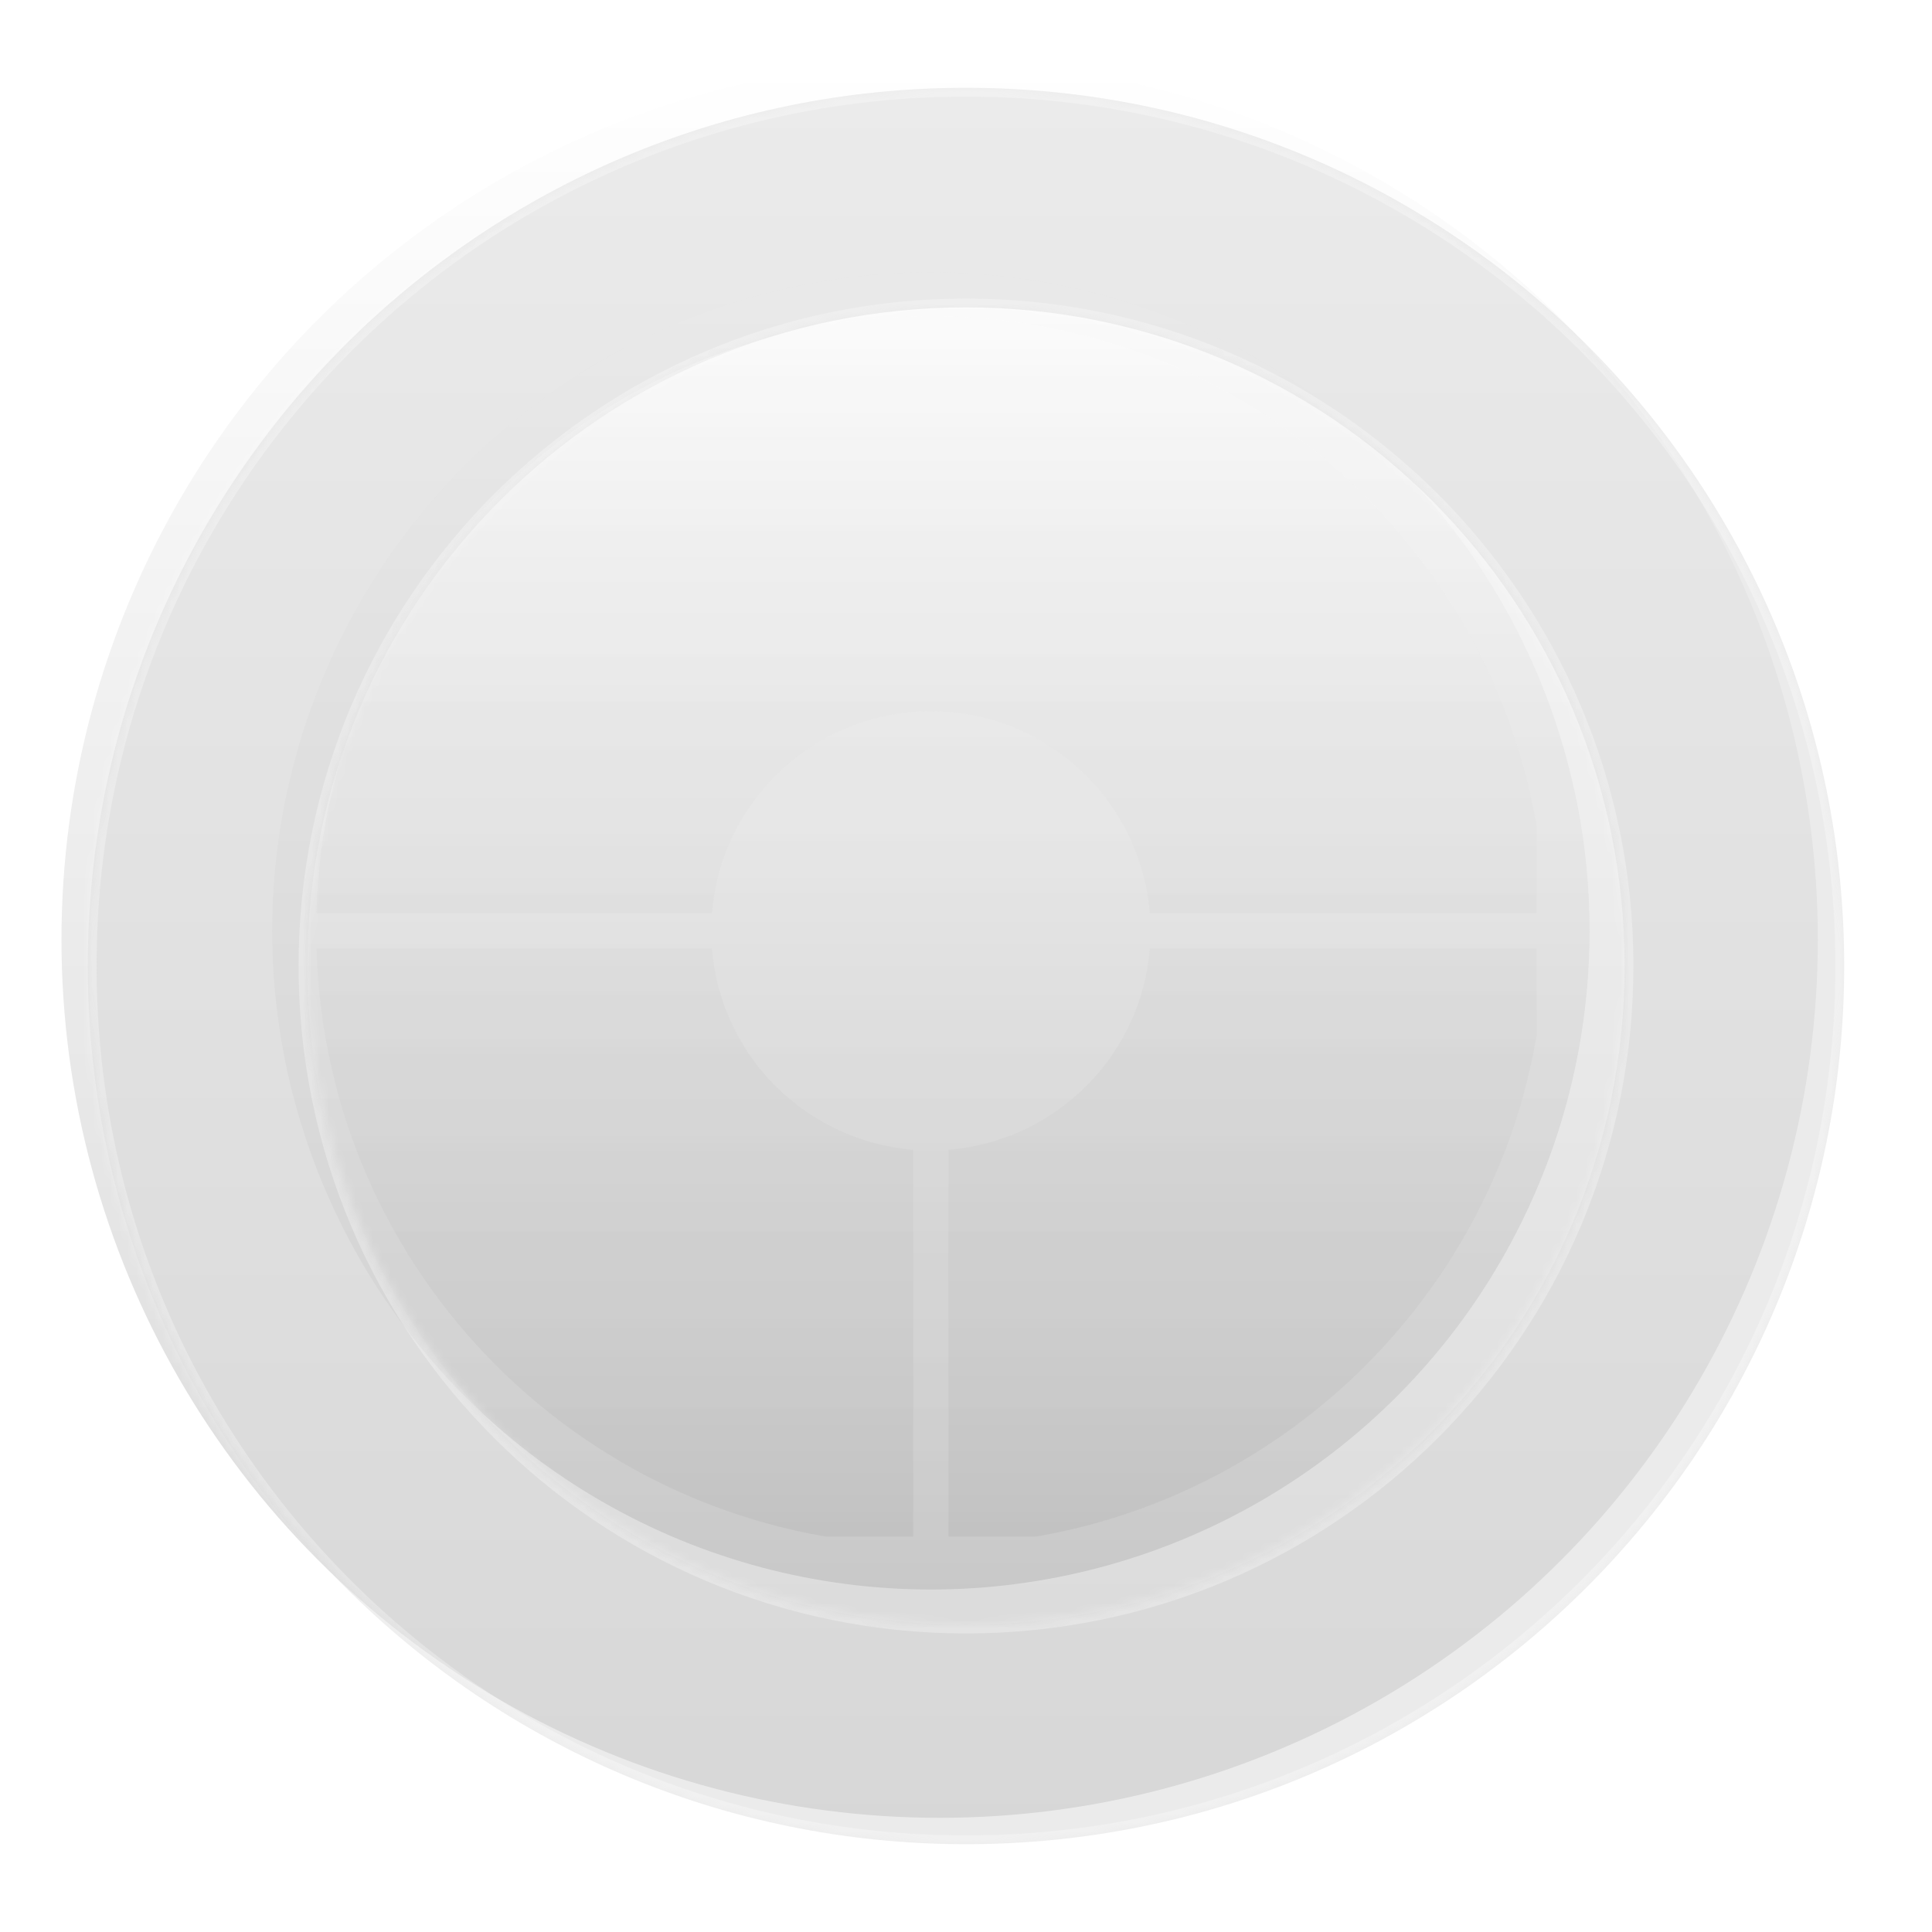 <svg width="220" height="220" viewBox="0 0 220 220" fill="none" xmlns="http://www.w3.org/2000/svg" xmlns:xlink="http://www.w3.org/1999/xlink">
   <g filter="url(#filter0_di)">
   <circle cx="105" cy="105" r="100" fill="white" fill-opacity="0.3"/>
   <circle cx="105" cy="105" r="100" fill="url(#paint0_linear)" fill-opacity="0.2"/>
   </g>
   <g opacity="0.9" filter="url(#filter1_di)">
   <circle cx="105" cy="105" r="75" fill="url(#paint1_linear)" fill-opacity="0.1"/>
   </g>
   <g filter="url(#filter2_d)">
   <mask id="path-3-inside-1" fill="white">
   <path fill-rule="evenodd" clip-rule="evenodd" d="M105 205C160.228 205 205 160.228 205 105C205 49.772 160.228 5 105 5C49.772 5 5 49.772 5 105C5 160.228 49.772 205 105 205ZM105 180C146.421 180 180 146.421 180 105C180 63.579 146.421 30 105 30C63.579 30 30 63.579 30 105C30 146.421 63.579 180 105 180Z"/>
   </mask>
   <path fill-rule="evenodd" clip-rule="evenodd" d="M105 205C160.228 205 205 160.228 205 105C205 49.772 160.228 5 105 5C49.772 5 5 49.772 5 105C5 160.228 49.772 205 105 205ZM105 180C146.421 180 180 146.421 180 105C180 63.579 146.421 30 105 30C63.579 30 30 63.579 30 105C30 146.421 63.579 180 105 180Z" fill="#D8D8D8" fill-opacity="0.5"/>
   <path fill-rule="evenodd" clip-rule="evenodd" d="M105 205C160.228 205 205 160.228 205 105C205 49.772 160.228 5 105 5C49.772 5 5 49.772 5 105C5 160.228 49.772 205 105 205ZM105 180C146.421 180 180 146.421 180 105C180 63.579 146.421 30 105 30C63.579 30 30 63.579 30 105C30 146.421 63.579 180 105 180Z" fill="url(#pattern0)" fill-opacity="0.02"/>
   <path d="M204 105C204 159.676 159.676 204 105 204V206C160.781 206 206 160.781 206 105H204ZM105 6C159.676 6 204 50.324 204 105H206C206 49.219 160.781 4 105 4V6ZM6 105C6 50.324 50.324 6 105 6V4C49.219 4 4 49.219 4 105H6ZM105 204C50.324 204 6 159.676 6 105H4C4 160.781 49.219 206 105 206V204ZM179 105C179 145.869 145.869 179 105 179V181C146.974 181 181 146.974 181 105H179ZM105 31C145.869 31 179 64.131 179 105H181C181 63.026 146.974 29 105 29V31ZM31 105C31 64.131 64.131 31 105 31V29C63.026 29 29 63.026 29 105H31ZM105 179C64.131 179 31 145.869 31 105H29C29 146.974 63.026 181 105 181V179Z" fill="white" fill-opacity="0.3" mask="url(#path-3-inside-1)"/>
   </g>
   <g clip-path="url(#clip0)">
   <g opacity="0.9" filter="url(#filter3_d)">
   <path fill-rule="evenodd" clip-rule="evenodd" d="M129.921 103H174.972C173.913 65.265 142.991 35 105 35C67.009 35 36.087 65.265 35.028 103H80.079C81.098 90.128 91.866 80 105 80C118.134 80 128.902 90.128 129.921 103ZM107 129.921C119.212 128.955 128.955 119.212 129.921 107H174.972C173.932 144.071 144.071 173.932 107 174.972V129.921ZM80.079 107C81.046 119.212 90.788 128.955 103 129.921V174.972C65.929 173.932 36.068 144.071 35.028 107H80.079Z" fill="white" fill-opacity="0.25"/>
   <path fill-rule="evenodd" clip-rule="evenodd" d="M129.921 103H174.972C173.913 65.265 142.991 35 105 35C67.009 35 36.087 65.265 35.028 103H80.079C81.098 90.128 91.866 80 105 80C118.134 80 128.902 90.128 129.921 103ZM107 129.921C119.212 128.955 128.955 119.212 129.921 107H174.972C173.932 144.071 144.071 173.932 107 174.972V129.921ZM80.079 107C81.046 119.212 90.788 128.955 103 129.921V174.972C65.929 173.932 36.068 144.071 35.028 107H80.079Z" fill="url(#paint2_linear)" fill-opacity="0.1"/>
   </g>
   </g>
   <defs>
   <filter id="filter0_di" x="2" y="2" width="210" height="210" filterUnits="userSpaceOnUse" color-interpolation-filters="sRGB">
   <feFlood flood-opacity="0" result="BackgroundImageFix"/>
   <feColorMatrix in="SourceAlpha" type="matrix" values="0 0 0 0 0 0 0 0 0 0 0 0 0 0 0 0 0 0 127 0"/>
   <feOffset dx="2" dy="2"/>
   <feGaussianBlur stdDeviation="2.5"/>
   <feColorMatrix type="matrix" values="0 0 0 0 0 0 0 0 0 0 0 0 0 0 0 0 0 0 0.2 0"/>
   <feBlend mode="normal" in2="BackgroundImageFix" result="effect1_dropShadow"/>
   <feBlend mode="normal" in="SourceGraphic" in2="effect1_dropShadow" result="shape"/>
   <feColorMatrix in="SourceAlpha" type="matrix" values="0 0 0 0 0 0 0 0 0 0 0 0 0 0 0 0 0 0 127 0" result="hardAlpha"/>
   <feOffset/>
   <feGaussianBlur stdDeviation="1"/>
   <feComposite in2="hardAlpha" operator="arithmetic" k2="-1" k3="1"/>
   <feColorMatrix type="matrix" values="0 0 0 0 0 0 0 0 0 0 0 0 0 0 0 0 0 0 0.2 0"/>
   <feBlend mode="normal" in2="shape" result="effect2_innerShadow"/>
   </filter>
   <filter id="filter1_di" x="29" y="29" width="154" height="154" filterUnits="userSpaceOnUse" color-interpolation-filters="sRGB">
   <feFlood flood-opacity="0" result="BackgroundImageFix"/>
   <feColorMatrix in="SourceAlpha" type="matrix" values="0 0 0 0 0 0 0 0 0 0 0 0 0 0 0 0 0 0 127 0"/>
   <feOffset dx="1" dy="1"/>
   <feGaussianBlur stdDeviation="1"/>
   <feColorMatrix type="matrix" values="0 0 0 0 0 0 0 0 0 0 0 0 0 0 0 0 0 0 0.1 0"/>
   <feBlend mode="normal" in2="BackgroundImageFix" result="effect1_dropShadow"/>
   <feBlend mode="normal" in="SourceGraphic" in2="effect1_dropShadow" result="shape"/>
   <feColorMatrix in="SourceAlpha" type="matrix" values="0 0 0 0 0 0 0 0 0 0 0 0 0 0 0 0 0 0 127 0" result="hardAlpha"/>
   <feOffset/>
   <feGaussianBlur stdDeviation="0.5"/>
   <feComposite in2="hardAlpha" operator="arithmetic" k2="-1" k3="1"/>
   <feColorMatrix type="matrix" values="0 0 0 0 0 0 0 0 0 0 0 0 0 0 0 0 0 0 0.2 0"/>
   <feBlend mode="normal" in2="shape" result="effect2_innerShadow"/>
   </filter>
   <filter id="filter2_d" x="0" y="0" width="220" height="220" filterUnits="userSpaceOnUse" color-interpolation-filters="sRGB">
   <feFlood flood-opacity="0" result="BackgroundImageFix"/>
   <feColorMatrix in="SourceAlpha" type="matrix" values="0 0 0 0 0 0 0 0 0 0 0 0 0 0 0 0 0 0 127 0"/>
   <feOffset dx="5" dy="5"/>
   <feGaussianBlur stdDeviation="5"/>
   <feColorMatrix type="matrix" values="0 0 0 0 0 0 0 0 0 0 0 0 0 0 0 0 0 0 0.2 0"/>
   <feBlend mode="normal" in2="BackgroundImageFix" result="effect1_dropShadow"/>
   <feBlend mode="normal" in="SourceGraphic" in2="effect1_dropShadow" result="shape"/>
   </filter>
   <pattern id="pattern0" patternContentUnits="objectBoundingBox" width="1" height="1">
   <use xlink:href="#image0" transform="scale(0.002)"/>
   </pattern>
   <filter id="filter3_d" x="34.028" y="34" width="143.944" height="143.972" filterUnits="userSpaceOnUse" color-interpolation-filters="sRGB">
   <feFlood flood-opacity="0" result="BackgroundImageFix"/>
   <feColorMatrix in="SourceAlpha" type="matrix" values="0 0 0 0 0 0 0 0 0 0 0 0 0 0 0 0 0 0 127 0"/>
   <feOffset dx="1" dy="1"/>
   <feGaussianBlur stdDeviation="1"/>
   <feColorMatrix type="matrix" values="0 0 0 0 0 0 0 0 0 0 0 0 0 0 0 0 0 0 0.1 0"/>
   <feBlend mode="normal" in2="BackgroundImageFix" result="effect1_dropShadow"/>
   <feBlend mode="normal" in="SourceGraphic" in2="effect1_dropShadow" result="shape"/>
   </filter>
   <linearGradient id="paint0_linear" x1="5" y1="5" x2="5" y2="205" gradientUnits="userSpaceOnUse">
   <stop stop-color="white"/>
   <stop offset="1" stop-color="#383838"/>
   </linearGradient>
   <linearGradient id="paint1_linear" x1="30" y1="30" x2="30" y2="180" gradientUnits="userSpaceOnUse">
   <stop stop-color="white"/>
   <stop offset="1"/>
   </linearGradient>
   <linearGradient id="paint2_linear" x1="35.028" y1="35" x2="35.028" y2="174.972" gradientUnits="userSpaceOnUse">
   <stop stop-color="white"/>
   <stop offset="1"/>
   </linearGradient>
   <clipPath id="clip0">
   <rect width="140" height="140" fill="white" transform="translate(35 35)"/>
   </clipPath>
   </defs>
   </svg>
   